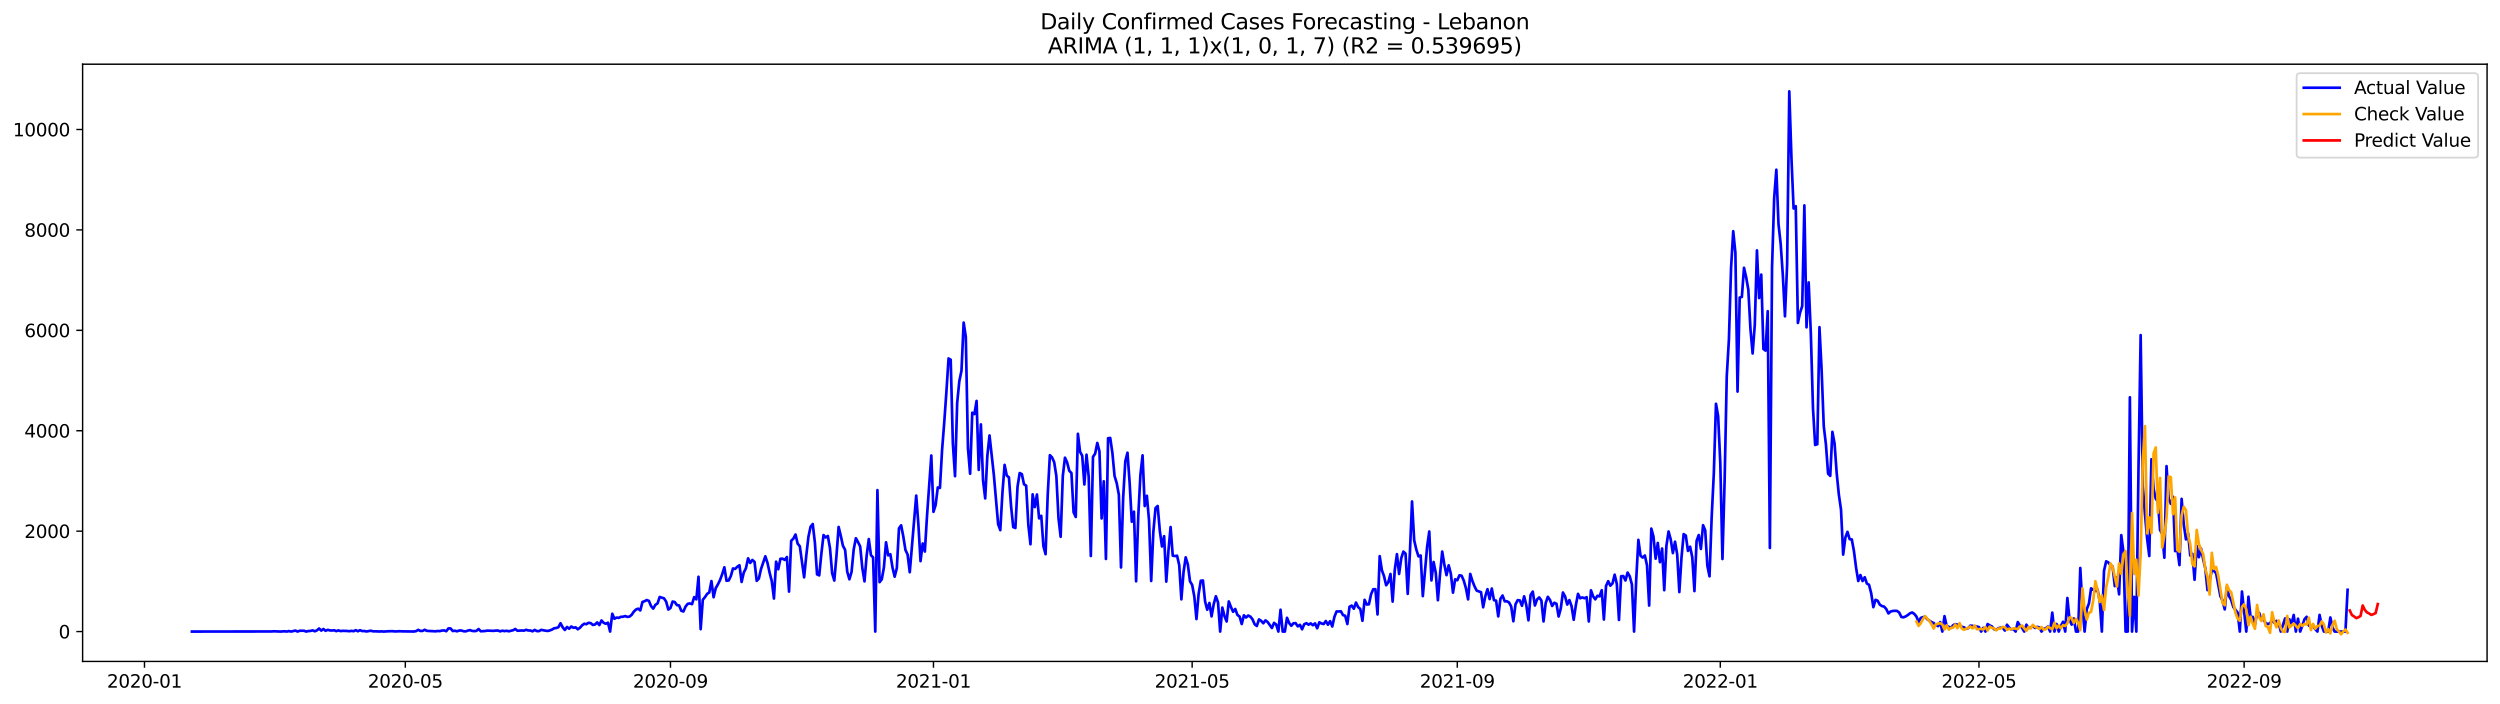 <?xml version="1.0" encoding="utf-8" standalone="no"?>
<!DOCTYPE svg PUBLIC "-//W3C//DTD SVG 1.1//EN"
  "http://www.w3.org/Graphics/SVG/1.1/DTD/svg11.dtd">
<svg xmlns:xlink="http://www.w3.org/1999/xlink" width="1392.412pt" height="392.274pt" viewBox="0 0 1392.412 392.274" xmlns="http://www.w3.org/2000/svg" version="1.1">
 <defs>
  <style type="text/css">*{stroke-linejoin: round; stroke-linecap: butt}</style>
 </defs>
 <g id="figure_1">
  <g id="patch_1">
   <path d="M 0 392.274 
L 1392.412 392.274 
L 1392.412 0 
L 0 0 
z
" style="fill: #ffffff"/>
  </g>
  <g id="axes_1">
   <g id="patch_2">
    <path d="M 46.013 368.396 
L 1385.213 368.396 
L 1385.213 35.755 
L 46.013 35.755 
z
" style="fill: #ffffff"/>
   </g>
   <g id="matplotlib.axis_1">
    <g id="xtick_1">
     <g id="line2d_1">
      <defs>
       <path id="m317556d670" d="M 0 0 
L 0 3.5 
" style="stroke: #000000; stroke-width: 0.8"/>
      </defs>
      <g>
       <use xlink:href="#m317556d670" x="80.471" y="368.396" style="stroke: #000000; stroke-width: 0.8"/>
      </g>
     </g>
     <g id="text_1">
      <!-- 2020-01 -->
      <g transform="translate(59.58 382.994)scale(0.1 -0.1)">
       <defs>
        <path id="DejaVuSans-32" d="M 1228 531 
L 3431 531 
L 3431 0 
L 469 0 
L 469 531 
Q 828 903 1448 1529 
Q 2069 2156 2228 2338 
Q 2531 2678 2651 2914 
Q 2772 3150 2772 3378 
Q 2772 3750 2511 3984 
Q 2250 4219 1831 4219 
Q 1534 4219 1204 4116 
Q 875 4013 500 3803 
L 500 4441 
Q 881 4594 1212 4672 
Q 1544 4750 1819 4750 
Q 2544 4750 2975 4387 
Q 3406 4025 3406 3419 
Q 3406 3131 3298 2873 
Q 3191 2616 2906 2266 
Q 2828 2175 2409 1742 
Q 1991 1309 1228 531 
z
" transform="scale(0.016)"/>
        <path id="DejaVuSans-30" d="M 2034 4250 
Q 1547 4250 1301 3770 
Q 1056 3291 1056 2328 
Q 1056 1369 1301 889 
Q 1547 409 2034 409 
Q 2525 409 2770 889 
Q 3016 1369 3016 2328 
Q 3016 3291 2770 3770 
Q 2525 4250 2034 4250 
z
M 2034 4750 
Q 2819 4750 3233 4129 
Q 3647 3509 3647 2328 
Q 3647 1150 3233 529 
Q 2819 -91 2034 -91 
Q 1250 -91 836 529 
Q 422 1150 422 2328 
Q 422 3509 836 4129 
Q 1250 4750 2034 4750 
z
" transform="scale(0.016)"/>
        <path id="DejaVuSans-2d" d="M 313 2009 
L 1997 2009 
L 1997 1497 
L 313 1497 
L 313 2009 
z
" transform="scale(0.016)"/>
        <path id="DejaVuSans-31" d="M 794 531 
L 1825 531 
L 1825 4091 
L 703 3866 
L 703 4441 
L 1819 4666 
L 2450 4666 
L 2450 531 
L 3481 531 
L 3481 0 
L 794 0 
L 794 531 
z
" transform="scale(0.016)"/>
       </defs>
       <use xlink:href="#DejaVuSans-32"/>
       <use xlink:href="#DejaVuSans-30" x="63.623"/>
       <use xlink:href="#DejaVuSans-32" x="127.246"/>
       <use xlink:href="#DejaVuSans-30" x="190.869"/>
       <use xlink:href="#DejaVuSans-2d" x="254.492"/>
       <use xlink:href="#DejaVuSans-30" x="290.576"/>
       <use xlink:href="#DejaVuSans-31" x="354.199"/>
      </g>
     </g>
    </g>
    <g id="xtick_2">
     <g id="line2d_2">
      <g>
       <use xlink:href="#m317556d670" x="225.749" y="368.396" style="stroke: #000000; stroke-width: 0.8"/>
      </g>
     </g>
     <g id="text_2">
      <!-- 2020-05 -->
      <g transform="translate(204.858 382.994)scale(0.1 -0.1)">
       <defs>
        <path id="DejaVuSans-35" d="M 691 4666 
L 3169 4666 
L 3169 4134 
L 1269 4134 
L 1269 2991 
Q 1406 3038 1543 3061 
Q 1681 3084 1819 3084 
Q 2600 3084 3056 2656 
Q 3513 2228 3513 1497 
Q 3513 744 3044 326 
Q 2575 -91 1722 -91 
Q 1428 -91 1123 -41 
Q 819 9 494 109 
L 494 744 
Q 775 591 1075 516 
Q 1375 441 1709 441 
Q 2250 441 2565 725 
Q 2881 1009 2881 1497 
Q 2881 1984 2565 2268 
Q 2250 2553 1709 2553 
Q 1456 2553 1204 2497 
Q 953 2441 691 2322 
L 691 4666 
z
" transform="scale(0.016)"/>
       </defs>
       <use xlink:href="#DejaVuSans-32"/>
       <use xlink:href="#DejaVuSans-30" x="63.623"/>
       <use xlink:href="#DejaVuSans-32" x="127.246"/>
       <use xlink:href="#DejaVuSans-30" x="190.869"/>
       <use xlink:href="#DejaVuSans-2d" x="254.492"/>
       <use xlink:href="#DejaVuSans-30" x="290.576"/>
       <use xlink:href="#DejaVuSans-35" x="354.199"/>
      </g>
     </g>
    </g>
    <g id="xtick_3">
     <g id="line2d_3">
      <g>
       <use xlink:href="#m317556d670" x="373.429" y="368.396" style="stroke: #000000; stroke-width: 0.8"/>
      </g>
     </g>
     <g id="text_3">
      <!-- 2020-09 -->
      <g transform="translate(352.537 382.994)scale(0.1 -0.1)">
       <defs>
        <path id="DejaVuSans-39" d="M 703 97 
L 703 672 
Q 941 559 1184 500 
Q 1428 441 1663 441 
Q 2288 441 2617 861 
Q 2947 1281 2994 2138 
Q 2813 1869 2534 1725 
Q 2256 1581 1919 1581 
Q 1219 1581 811 2004 
Q 403 2428 403 3163 
Q 403 3881 828 4315 
Q 1253 4750 1959 4750 
Q 2769 4750 3195 4129 
Q 3622 3509 3622 2328 
Q 3622 1225 3098 567 
Q 2575 -91 1691 -91 
Q 1453 -91 1209 -44 
Q 966 3 703 97 
z
M 1959 2075 
Q 2384 2075 2632 2365 
Q 2881 2656 2881 3163 
Q 2881 3666 2632 3958 
Q 2384 4250 1959 4250 
Q 1534 4250 1286 3958 
Q 1038 3666 1038 3163 
Q 1038 2656 1286 2365 
Q 1534 2075 1959 2075 
z
" transform="scale(0.016)"/>
       </defs>
       <use xlink:href="#DejaVuSans-32"/>
       <use xlink:href="#DejaVuSans-30" x="63.623"/>
       <use xlink:href="#DejaVuSans-32" x="127.246"/>
       <use xlink:href="#DejaVuSans-30" x="190.869"/>
       <use xlink:href="#DejaVuSans-2d" x="254.492"/>
       <use xlink:href="#DejaVuSans-30" x="290.576"/>
       <use xlink:href="#DejaVuSans-39" x="354.199"/>
      </g>
     </g>
    </g>
    <g id="xtick_4">
     <g id="line2d_4">
      <g>
       <use xlink:href="#m317556d670" x="519.907" y="368.396" style="stroke: #000000; stroke-width: 0.8"/>
      </g>
     </g>
     <g id="text_4">
      <!-- 2021-01 -->
      <g transform="translate(499.016 382.994)scale(0.1 -0.1)">
       <use xlink:href="#DejaVuSans-32"/>
       <use xlink:href="#DejaVuSans-30" x="63.623"/>
       <use xlink:href="#DejaVuSans-32" x="127.246"/>
       <use xlink:href="#DejaVuSans-31" x="190.869"/>
       <use xlink:href="#DejaVuSans-2d" x="254.492"/>
       <use xlink:href="#DejaVuSans-30" x="290.576"/>
       <use xlink:href="#DejaVuSans-31" x="354.199"/>
      </g>
     </g>
    </g>
    <g id="xtick_5">
     <g id="line2d_5">
      <g>
       <use xlink:href="#m317556d670" x="663.985" y="368.396" style="stroke: #000000; stroke-width: 0.8"/>
      </g>
     </g>
     <g id="text_5">
      <!-- 2021-05 -->
      <g transform="translate(643.093 382.994)scale(0.1 -0.1)">
       <use xlink:href="#DejaVuSans-32"/>
       <use xlink:href="#DejaVuSans-30" x="63.623"/>
       <use xlink:href="#DejaVuSans-32" x="127.246"/>
       <use xlink:href="#DejaVuSans-31" x="190.869"/>
       <use xlink:href="#DejaVuSans-2d" x="254.492"/>
       <use xlink:href="#DejaVuSans-30" x="290.576"/>
       <use xlink:href="#DejaVuSans-35" x="354.199"/>
      </g>
     </g>
    </g>
    <g id="xtick_6">
     <g id="line2d_6">
      <g>
       <use xlink:href="#m317556d670" x="811.664" y="368.396" style="stroke: #000000; stroke-width: 0.8"/>
      </g>
     </g>
     <g id="text_6">
      <!-- 2021-09 -->
      <g transform="translate(790.773 382.994)scale(0.1 -0.1)">
       <use xlink:href="#DejaVuSans-32"/>
       <use xlink:href="#DejaVuSans-30" x="63.623"/>
       <use xlink:href="#DejaVuSans-32" x="127.246"/>
       <use xlink:href="#DejaVuSans-31" x="190.869"/>
       <use xlink:href="#DejaVuSans-2d" x="254.492"/>
       <use xlink:href="#DejaVuSans-30" x="290.576"/>
       <use xlink:href="#DejaVuSans-39" x="354.199"/>
      </g>
     </g>
    </g>
    <g id="xtick_7">
     <g id="line2d_7">
      <g>
       <use xlink:href="#m317556d670" x="958.143" y="368.396" style="stroke: #000000; stroke-width: 0.8"/>
      </g>
     </g>
     <g id="text_7">
      <!-- 2022-01 -->
      <g transform="translate(937.251 382.994)scale(0.1 -0.1)">
       <use xlink:href="#DejaVuSans-32"/>
       <use xlink:href="#DejaVuSans-30" x="63.623"/>
       <use xlink:href="#DejaVuSans-32" x="127.246"/>
       <use xlink:href="#DejaVuSans-32" x="190.869"/>
       <use xlink:href="#DejaVuSans-2d" x="254.492"/>
       <use xlink:href="#DejaVuSans-30" x="290.576"/>
       <use xlink:href="#DejaVuSans-31" x="354.199"/>
      </g>
     </g>
    </g>
    <g id="xtick_8">
     <g id="line2d_8">
      <g>
       <use xlink:href="#m317556d670" x="1102.22" y="368.396" style="stroke: #000000; stroke-width: 0.8"/>
      </g>
     </g>
     <g id="text_8">
      <!-- 2022-05 -->
      <g transform="translate(1081.329 382.994)scale(0.1 -0.1)">
       <use xlink:href="#DejaVuSans-32"/>
       <use xlink:href="#DejaVuSans-30" x="63.623"/>
       <use xlink:href="#DejaVuSans-32" x="127.246"/>
       <use xlink:href="#DejaVuSans-32" x="190.869"/>
       <use xlink:href="#DejaVuSans-2d" x="254.492"/>
       <use xlink:href="#DejaVuSans-30" x="290.576"/>
       <use xlink:href="#DejaVuSans-35" x="354.199"/>
      </g>
     </g>
    </g>
    <g id="xtick_9">
     <g id="line2d_9">
      <g>
       <use xlink:href="#m317556d670" x="1249.9" y="368.396" style="stroke: #000000; stroke-width: 0.8"/>
      </g>
     </g>
     <g id="text_9">
      <!-- 2022-09 -->
      <g transform="translate(1229.008 382.994)scale(0.1 -0.1)">
       <use xlink:href="#DejaVuSans-32"/>
       <use xlink:href="#DejaVuSans-30" x="63.623"/>
       <use xlink:href="#DejaVuSans-32" x="127.246"/>
       <use xlink:href="#DejaVuSans-32" x="190.869"/>
       <use xlink:href="#DejaVuSans-2d" x="254.492"/>
       <use xlink:href="#DejaVuSans-30" x="290.576"/>
       <use xlink:href="#DejaVuSans-39" x="354.199"/>
      </g>
     </g>
    </g>
   </g>
   <g id="matplotlib.axis_2">
    <g id="ytick_1">
     <g id="line2d_10">
      <defs>
       <path id="m56717ca24e" d="M 0 0 
L -3.5 0 
" style="stroke: #000000; stroke-width: 0.8"/>
      </defs>
      <g>
       <use xlink:href="#m56717ca24e" x="46.013" y="351.76" style="stroke: #000000; stroke-width: 0.8"/>
      </g>
     </g>
     <g id="text_10">
      <!-- 0 -->
      <g transform="translate(32.65 355.56)scale(0.1 -0.1)">
       <use xlink:href="#DejaVuSans-30"/>
      </g>
     </g>
    </g>
    <g id="ytick_2">
     <g id="line2d_11">
      <g>
       <use xlink:href="#m56717ca24e" x="46.013" y="295.834" style="stroke: #000000; stroke-width: 0.8"/>
      </g>
     </g>
     <g id="text_11">
      <!-- 2000 -->
      <g transform="translate(13.562 299.633)scale(0.1 -0.1)">
       <use xlink:href="#DejaVuSans-32"/>
       <use xlink:href="#DejaVuSans-30" x="63.623"/>
       <use xlink:href="#DejaVuSans-30" x="127.246"/>
       <use xlink:href="#DejaVuSans-30" x="190.869"/>
      </g>
     </g>
    </g>
    <g id="ytick_3">
     <g id="line2d_12">
      <g>
       <use xlink:href="#m56717ca24e" x="46.013" y="239.907" style="stroke: #000000; stroke-width: 0.8"/>
      </g>
     </g>
     <g id="text_12">
      <!-- 4000 -->
      <g transform="translate(13.562 243.706)scale(0.1 -0.1)">
       <defs>
        <path id="DejaVuSans-34" d="M 2419 4116 
L 825 1625 
L 2419 1625 
L 2419 4116 
z
M 2253 4666 
L 3047 4666 
L 3047 1625 
L 3713 1625 
L 3713 1100 
L 3047 1100 
L 3047 0 
L 2419 0 
L 2419 1100 
L 313 1100 
L 313 1709 
L 2253 4666 
z
" transform="scale(0.016)"/>
       </defs>
       <use xlink:href="#DejaVuSans-34"/>
       <use xlink:href="#DejaVuSans-30" x="63.623"/>
       <use xlink:href="#DejaVuSans-30" x="127.246"/>
       <use xlink:href="#DejaVuSans-30" x="190.869"/>
      </g>
     </g>
    </g>
    <g id="ytick_4">
     <g id="line2d_13">
      <g>
       <use xlink:href="#m56717ca24e" x="46.013" y="183.981" style="stroke: #000000; stroke-width: 0.8"/>
      </g>
     </g>
     <g id="text_13">
      <!-- 6000 -->
      <g transform="translate(13.562 187.78)scale(0.1 -0.1)">
       <defs>
        <path id="DejaVuSans-36" d="M 2113 2584 
Q 1688 2584 1439 2293 
Q 1191 2003 1191 1497 
Q 1191 994 1439 701 
Q 1688 409 2113 409 
Q 2538 409 2786 701 
Q 3034 994 3034 1497 
Q 3034 2003 2786 2293 
Q 2538 2584 2113 2584 
z
M 3366 4563 
L 3366 3988 
Q 3128 4100 2886 4159 
Q 2644 4219 2406 4219 
Q 1781 4219 1451 3797 
Q 1122 3375 1075 2522 
Q 1259 2794 1537 2939 
Q 1816 3084 2150 3084 
Q 2853 3084 3261 2657 
Q 3669 2231 3669 1497 
Q 3669 778 3244 343 
Q 2819 -91 2113 -91 
Q 1303 -91 875 529 
Q 447 1150 447 2328 
Q 447 3434 972 4092 
Q 1497 4750 2381 4750 
Q 2619 4750 2861 4703 
Q 3103 4656 3366 4563 
z
" transform="scale(0.016)"/>
       </defs>
       <use xlink:href="#DejaVuSans-36"/>
       <use xlink:href="#DejaVuSans-30" x="63.623"/>
       <use xlink:href="#DejaVuSans-30" x="127.246"/>
       <use xlink:href="#DejaVuSans-30" x="190.869"/>
      </g>
     </g>
    </g>
    <g id="ytick_5">
     <g id="line2d_14">
      <g>
       <use xlink:href="#m56717ca24e" x="46.013" y="128.054" style="stroke: #000000; stroke-width: 0.8"/>
      </g>
     </g>
     <g id="text_14">
      <!-- 8000 -->
      <g transform="translate(13.562 131.853)scale(0.1 -0.1)">
       <defs>
        <path id="DejaVuSans-38" d="M 2034 2216 
Q 1584 2216 1326 1975 
Q 1069 1734 1069 1313 
Q 1069 891 1326 650 
Q 1584 409 2034 409 
Q 2484 409 2743 651 
Q 3003 894 3003 1313 
Q 3003 1734 2745 1975 
Q 2488 2216 2034 2216 
z
M 1403 2484 
Q 997 2584 770 2862 
Q 544 3141 544 3541 
Q 544 4100 942 4425 
Q 1341 4750 2034 4750 
Q 2731 4750 3128 4425 
Q 3525 4100 3525 3541 
Q 3525 3141 3298 2862 
Q 3072 2584 2669 2484 
Q 3125 2378 3379 2068 
Q 3634 1759 3634 1313 
Q 3634 634 3220 271 
Q 2806 -91 2034 -91 
Q 1263 -91 848 271 
Q 434 634 434 1313 
Q 434 1759 690 2068 
Q 947 2378 1403 2484 
z
M 1172 3481 
Q 1172 3119 1398 2916 
Q 1625 2713 2034 2713 
Q 2441 2713 2670 2916 
Q 2900 3119 2900 3481 
Q 2900 3844 2670 4047 
Q 2441 4250 2034 4250 
Q 1625 4250 1398 4047 
Q 1172 3844 1172 3481 
z
" transform="scale(0.016)"/>
       </defs>
       <use xlink:href="#DejaVuSans-38"/>
       <use xlink:href="#DejaVuSans-30" x="63.623"/>
       <use xlink:href="#DejaVuSans-30" x="127.246"/>
       <use xlink:href="#DejaVuSans-30" x="190.869"/>
      </g>
     </g>
    </g>
    <g id="ytick_6">
     <g id="line2d_15">
      <g>
       <use xlink:href="#m56717ca24e" x="46.013" y="72.128" style="stroke: #000000; stroke-width: 0.8"/>
      </g>
     </g>
     <g id="text_15">
      <!-- 10000 -->
      <g transform="translate(7.2 75.927)scale(0.1 -0.1)">
       <use xlink:href="#DejaVuSans-31"/>
       <use xlink:href="#DejaVuSans-30" x="63.623"/>
       <use xlink:href="#DejaVuSans-30" x="127.246"/>
       <use xlink:href="#DejaVuSans-30" x="190.869"/>
       <use xlink:href="#DejaVuSans-30" x="254.492"/>
      </g>
     </g>
    </g>
   </g>
   <g id="line2d_16">
    <path d="M 106.885 351.76 
L 151.309 351.704 
L 152.51 351.593 
L 156.112 351.76 
L 158.513 351.593 
L 159.714 351.76 
L 160.914 351.481 
L 162.115 351.76 
L 164.516 351.201 
L 165.717 351.76 
L 166.918 351.313 
L 169.319 351.285 
L 170.519 351.76 
L 171.72 351.481 
L 172.921 351.397 
L 174.121 351.089 
L 175.322 351.593 
L 176.523 351.089 
L 177.723 350.055 
L 178.924 351.229 
L 180.125 350.334 
L 181.325 351.341 
L 182.526 350.782 
L 183.727 351.117 
L 184.927 351.173 
L 186.128 351.033 
L 187.328 351.537 
L 188.529 351.089 
L 189.73 351.509 
L 190.93 351.341 
L 193.332 351.425 
L 194.532 351.565 
L 195.733 351.369 
L 196.934 351.565 
L 198.134 350.977 
L 199.335 351.593 
L 200.536 351.005 
L 201.736 351.481 
L 202.937 351.453 
L 204.138 351.704 
L 206.539 351.285 
L 207.739 351.621 
L 210.141 351.649 
L 211.341 351.732 
L 212.542 351.649 
L 213.743 351.76 
L 216.144 351.593 
L 218.545 351.537 
L 219.746 351.676 
L 220.947 351.676 
L 222.147 351.565 
L 224.548 351.649 
L 230.552 351.732 
L 231.752 351.509 
L 232.953 350.81 
L 234.154 351.425 
L 235.354 351.397 
L 236.555 350.754 
L 237.756 351.369 
L 242.558 351.621 
L 243.759 351.453 
L 244.959 351.509 
L 246.16 351.201 
L 247.361 351.117 
L 248.561 351.565 
L 249.762 349.999 
L 250.963 350.027 
L 252.163 351.453 
L 253.364 351.285 
L 254.565 351.621 
L 255.765 351.173 
L 256.966 351.173 
L 258.167 351.565 
L 259.367 351.649 
L 260.568 351.229 
L 261.768 350.949 
L 262.969 351.397 
L 264.17 351.509 
L 265.37 351.369 
L 266.571 350.362 
L 267.772 351.593 
L 270.173 351.453 
L 271.374 351.229 
L 274.976 351.369 
L 276.176 351.201 
L 277.377 351.201 
L 278.578 351.649 
L 279.778 351.257 
L 280.979 351.509 
L 282.179 351.313 
L 283.38 351.593 
L 285.781 351.033 
L 286.982 350.334 
L 288.183 351.313 
L 290.584 351.145 
L 291.785 351.257 
L 292.985 350.782 
L 294.186 351.145 
L 295.387 351.173 
L 296.587 351.621 
L 297.788 350.838 
L 298.989 351.481 
L 300.189 351.537 
L 301.39 350.81 
L 303.791 351.257 
L 304.992 351.425 
L 306.192 351.145 
L 307.393 350.67 
L 308.594 349.943 
L 309.794 349.775 
L 310.995 349.356 
L 312.196 347.118 
L 313.396 349.384 
L 314.597 350.866 
L 315.798 349.216 
L 316.998 350.166 
L 318.199 348.936 
L 319.399 349.663 
L 320.6 349.411 
L 321.801 350.474 
L 323.001 349.663 
L 324.202 348.293 
L 325.403 347.398 
L 326.603 347.65 
L 327.804 346.867 
L 329.005 347.063 
L 330.205 348.069 
L 331.406 347.818 
L 332.607 346.671 
L 333.807 348.153 
L 335.008 345.58 
L 336.209 346.867 
L 337.409 347.426 
L 338.61 346.811 
L 339.81 351.76 
L 341.011 341.833 
L 342.212 344.63 
L 343.412 343.959 
L 344.613 344.154 
L 345.814 343.539 
L 347.014 343.511 
L 348.215 343.12 
L 349.416 343.595 
L 350.616 343.427 
L 351.817 342.421 
L 353.018 340.659 
L 354.218 339.485 
L 355.419 339.009 
L 356.619 339.988 
L 357.82 335.29 
L 359.021 334.843 
L 360.221 334.199 
L 361.422 334.675 
L 362.623 337.583 
L 363.823 338.981 
L 365.024 336.884 
L 366.225 336.073 
L 367.425 332.494 
L 369.827 333.249 
L 371.027 335.122 
L 372.228 339.512 
L 373.429 338.646 
L 374.629 335.038 
L 375.83 335.318 
L 377.03 337.024 
L 378.231 337.192 
L 379.432 340.156 
L 380.632 340.575 
L 381.833 337.835 
L 383.034 336.297 
L 384.234 336.101 
L 385.435 336.492 
L 386.636 332.578 
L 387.836 333.836 
L 389.037 321.252 
L 390.238 350.418 
L 391.438 334.032 
L 392.639 332.606 
L 393.84 330.788 
L 395.04 329.977 
L 396.241 323.629 
L 397.441 332.633 
L 398.642 327.572 
L 399.843 325.475 
L 401.043 323.042 
L 402.244 319.798 
L 403.445 315.967 
L 404.645 323.462 
L 405.846 323.294 
L 407.047 320.861 
L 408.247 316.611 
L 409.448 316.862 
L 410.649 315.66 
L 411.849 314.821 
L 413.05 324.133 
L 414.25 318.904 
L 415.451 316.499 
L 416.652 310.962 
L 417.852 313.535 
L 419.053 311.885 
L 420.254 312.947 
L 421.454 323.517 
L 422.655 322.231 
L 423.856 316.946 
L 426.257 309.843 
L 427.458 313.507 
L 428.658 319.015 
L 429.859 323.741 
L 431.06 333.361 
L 432.26 312.835 
L 433.461 317.058 
L 434.661 311.214 
L 435.862 311.158 
L 437.063 311.857 
L 438.263 310.263 
L 439.464 329.502 
L 440.665 301.175 
L 441.865 300.028 
L 443.066 297.707 
L 444.267 302.797 
L 445.467 304.251 
L 447.869 321.56 
L 449.069 309.48 
L 450.27 298.966 
L 451.47 293.345 
L 452.671 291.863 
L 453.872 302.293 
L 455.072 319.91 
L 456.273 320.469 
L 457.474 308.361 
L 458.674 298.015 
L 459.875 299.357 
L 461.076 298.518 
L 462.276 305.341 
L 463.477 319.239 
L 464.678 323.35 
L 465.878 309.62 
L 467.079 293.485 
L 468.28 298.378 
L 469.48 303.971 
L 470.681 306.236 
L 471.881 318.4 
L 473.082 322.651 
L 474.283 318.54 
L 475.483 306.012 
L 476.684 299.777 
L 477.885 301.93 
L 479.085 304.335 
L 480.286 316.359 
L 481.487 323.797 
L 482.687 309.508 
L 483.888 300.252 
L 485.089 309.256 
L 486.289 310.431 
L 487.49 351.76 
L 488.69 272.988 
L 489.891 324.245 
L 491.092 322.707 
L 492.292 316.135 
L 493.493 302.042 
L 494.694 309.312 
L 495.894 308.697 
L 497.095 316.107 
L 498.296 321.197 
L 499.496 316.415 
L 500.697 294.268 
L 501.898 292.59 
L 503.098 298.77 
L 504.299 306.292 
L 505.5 308.865 
L 506.7 318.708 
L 510.302 276.036 
L 511.503 292.031 
L 512.703 312.528 
L 513.904 302.713 
L 515.105 307.187 
L 516.305 287.501 
L 518.707 253.693 
L 519.907 285.068 
L 521.108 281.293 
L 522.309 271.506 
L 523.509 271.757 
L 524.71 250.533 
L 525.911 235.265 
L 527.111 218.264 
L 528.312 199.64 
L 529.512 200.367 
L 530.713 247.094 
L 531.914 265.214 
L 533.114 224.332 
L 534.315 212.28 
L 535.516 206.463 
L 536.716 179.674 
L 537.917 187.56 
L 539.118 249.583 
L 540.318 263.844 
L 541.519 229.868 
L 542.72 230.623 
L 543.92 223.297 
L 545.121 261.719 
L 546.321 236.384 
L 547.522 267.591 
L 548.723 277.602 
L 549.923 253.749 
L 551.124 242.536 
L 553.525 264.375 
L 555.927 291.947 
L 557.127 295.275 
L 558.328 274.302 
L 559.529 258.922 
L 560.729 264.878 
L 561.93 265.885 
L 563.131 281.964 
L 564.331 293.569 
L 565.532 294.072 
L 566.732 271.058 
L 567.933 263.48 
L 569.134 264.068 
L 570.334 269.716 
L 571.535 270.499 
L 572.736 292.199 
L 573.936 303.132 
L 575.137 275.337 
L 576.338 282.439 
L 577.538 275.421 
L 578.739 288.703 
L 579.94 287.277 
L 581.14 304.167 
L 582.341 308.669 
L 583.541 275.616 
L 584.742 253.525 
L 585.943 254.756 
L 587.143 257.44 
L 588.344 265.074 
L 589.545 288.619 
L 590.745 298.966 
L 591.946 265.13 
L 593.147 254.924 
L 594.347 257.552 
L 595.548 262.222 
L 596.749 263.452 
L 597.949 285.32 
L 599.15 287.92 
L 600.351 241.613 
L 601.551 251.624 
L 602.752 253.833 
L 603.952 269.828 
L 605.153 253.246 
L 606.354 265.466 
L 607.554 309.676 
L 608.755 254.448 
L 609.956 252.659 
L 611.156 246.702 
L 612.357 251.428 
L 613.558 288.759 
L 614.758 268.066 
L 615.959 311.325 
L 617.16 244.074 
L 618.36 243.934 
L 619.561 252.211 
L 620.762 265.074 
L 621.962 269.073 
L 623.163 275.588 
L 624.363 316.051 
L 625.564 277.154 
L 626.765 256.881 
L 627.965 252.155 
L 629.166 268.905 
L 630.367 290.577 
L 631.567 284.984 
L 632.768 323.769 
L 633.969 287.557 
L 635.169 264.515 
L 636.37 253.609 
L 637.571 281.852 
L 638.771 276.12 
L 639.972 289.878 
L 641.172 323.573 
L 642.373 296.253 
L 643.574 282.971 
L 644.774 281.824 
L 645.975 295.61 
L 647.176 304.363 
L 648.376 298.63 
L 649.577 323.937 
L 650.778 306.795 
L 651.978 293.541 
L 653.179 309.48 
L 654.38 309.704 
L 655.58 309.508 
L 656.781 314.737 
L 657.982 333.808 
L 659.182 318.708 
L 660.383 310.431 
L 661.583 314.401 
L 662.784 323.769 
L 663.985 325.755 
L 665.185 332.186 
L 666.386 344.798 
L 667.587 330.844 
L 668.787 323.462 
L 669.988 323.322 
L 671.189 334.982 
L 672.389 339.596 
L 673.59 335.821 
L 674.791 343.315 
L 675.991 336.548 
L 677.192 332.102 
L 678.392 335.542 
L 679.593 351.76 
L 680.794 338.394 
L 681.994 343.176 
L 683.195 346.14 
L 684.396 334.982 
L 685.596 338.086 
L 686.797 340.743 
L 687.998 339.177 
L 689.198 342.505 
L 690.399 343.371 
L 691.6 347.566 
L 692.8 342.728 
L 694.001 343.931 
L 695.202 342.84 
L 696.402 343.427 
L 697.603 344.937 
L 698.803 347.706 
L 700.004 348.656 
L 701.205 344.993 
L 702.405 345.776 
L 703.606 347.146 
L 704.807 345.525 
L 706.007 346.419 
L 708.409 349.775 
L 709.609 346.923 
L 710.81 347.873 
L 712.011 351.76 
L 713.211 339.596 
L 714.412 351.76 
L 715.612 351.76 
L 716.813 344.098 
L 718.014 347.007 
L 719.214 348.545 
L 720.415 347.146 
L 721.616 347.063 
L 722.816 348.852 
L 724.017 348.013 
L 725.218 350.474 
L 726.418 347.65 
L 727.619 347.091 
L 728.82 347.929 
L 730.02 347.202 
L 731.221 348.237 
L 732.422 347.202 
L 733.622 349.915 
L 734.823 346.587 
L 736.023 347.258 
L 737.224 347.566 
L 738.425 345.888 
L 739.625 347.929 
L 740.826 345.972 
L 742.027 348.936 
L 743.227 343.539 
L 744.428 340.547 
L 745.629 340.575 
L 746.829 340.463 
L 748.03 342.616 
L 749.231 342.98 
L 750.431 347.566 
L 751.632 337.947 
L 752.833 337.303 
L 754.033 339.037 
L 755.234 335.626 
L 756.434 338.114 
L 757.635 339.177 
L 758.836 345.748 
L 760.036 334.088 
L 761.237 336.688 
L 762.438 336.576 
L 763.638 330.956 
L 764.839 328.187 
L 766.04 328.159 
L 767.24 342.225 
L 768.441 309.76 
L 769.642 317.533 
L 770.842 320.889 
L 772.043 325.95 
L 773.243 324.245 
L 774.444 319.686 
L 775.645 335.066 
L 776.845 317.366 
L 778.046 308.641 
L 779.247 319.659 
L 780.447 310.906 
L 781.648 307.215 
L 782.849 308.361 
L 784.049 330.76 
L 785.25 308.194 
L 786.451 279.308 
L 787.651 300.951 
L 788.852 306.124 
L 790.053 309.871 
L 791.253 309.396 
L 792.454 332.018 
L 794.855 304.53 
L 796.056 296.03 
L 797.256 323.266 
L 798.457 313.003 
L 799.658 318.959 
L 800.858 334.311 
L 802.059 319.631 
L 803.26 307.215 
L 804.46 314.513 
L 805.661 320.33 
L 806.862 314.849 
L 808.062 319.519 
L 809.263 330.089 
L 810.463 322.679 
L 811.664 323.182 
L 812.865 320.414 
L 814.065 320.665 
L 815.266 323.378 
L 816.467 327.6 
L 817.667 333.836 
L 818.868 319.659 
L 820.069 323.573 
L 821.269 326.593 
L 822.47 328.97 
L 824.871 329.809 
L 826.072 338.226 
L 827.273 332.018 
L 828.473 328.159 
L 829.674 333.668 
L 830.874 327.796 
L 832.075 334.255 
L 833.276 334.535 
L 834.476 343.315 
L 835.677 333.528 
L 836.878 331.683 
L 838.078 334.926 
L 839.279 334.899 
L 840.48 335.542 
L 841.68 337.779 
L 842.881 346.028 
L 844.082 336.576 
L 845.282 334.255 
L 846.483 334.395 
L 847.684 337.415 
L 848.884 332.13 
L 850.085 336.968 
L 851.285 345.497 
L 852.486 331.403 
L 853.687 329.502 
L 854.887 337.247 
L 856.088 333.864 
L 857.289 332.745 
L 858.489 334.451 
L 859.69 346.112 
L 860.891 335.877 
L 862.091 332.41 
L 863.292 334.171 
L 864.493 337.499 
L 865.693 335.709 
L 866.894 336.269 
L 868.094 343.371 
L 869.295 338.897 
L 870.496 330.005 
L 871.696 332.186 
L 872.897 336.716 
L 874.098 334.227 
L 875.298 337.583 
L 876.499 345.189 
L 877.7 337.024 
L 878.9 330.76 
L 880.101 333.221 
L 881.302 332.745 
L 882.502 333.193 
L 883.703 332.606 
L 884.904 346.14 
L 886.104 328.775 
L 887.305 332.13 
L 888.505 333.808 
L 889.706 331.823 
L 890.907 332.158 
L 892.107 328.719 
L 893.308 345.049 
L 894.509 326.342 
L 895.709 323.685 
L 896.91 326.202 
L 898.111 324.944 
L 899.311 320.078 
L 900.512 325.279 
L 901.713 345.301 
L 902.913 320.945 
L 904.114 320.833 
L 905.314 323.294 
L 906.515 318.904 
L 907.716 321.001 
L 908.916 325.559 
L 910.117 351.76 
L 911.318 322.734 
L 912.518 300.671 
L 913.719 309.536 
L 914.92 310.543 
L 916.12 309.396 
L 917.321 314.877 
L 918.522 337.275 
L 919.722 294.408 
L 920.923 298.854 
L 922.124 311.158 
L 923.324 302.405 
L 924.525 313.115 
L 925.725 305.509 
L 926.926 328.719 
L 928.127 304.027 
L 929.327 296.002 
L 930.528 300.42 
L 931.729 308.054 
L 932.929 301.706 
L 934.13 308.725 
L 935.331 329.753 
L 936.531 310.543 
L 937.732 297.484 
L 938.933 298.295 
L 940.133 306.851 
L 941.334 304.502 
L 942.535 310.403 
L 943.735 329.222 
L 944.936 301.259 
L 946.136 298.015 
L 947.337 305.733 
L 948.538 292.506 
L 949.738 295.358 
L 950.939 315.101 
L 952.14 321.001 
L 953.34 288.004 
L 954.541 263.592 
L 955.742 224.891 
L 956.942 231.798 
L 958.143 257.86 
L 959.344 311.353 
L 960.544 268.038 
L 961.745 209.511 
L 962.945 189.07 
L 964.146 149.11 
L 965.347 128.781 
L 966.547 140.722 
L 967.748 218.096 
L 968.949 165.721 
L 970.149 165.385 
L 971.35 149.138 
L 972.551 154.424 
L 973.751 161.302 
L 974.952 183.449 
L 976.153 196.872 
L 977.353 180.933 
L 978.554 139.463 
L 979.755 166 
L 980.955 152.941 
L 982.156 194.383 
L 983.356 195.278 
L 984.557 173.327 
L 985.758 305.202 
L 986.958 149.027 
L 988.159 110.186 
L 989.36 94.526 
L 990.56 124.81 
L 991.761 135.716 
L 992.962 153.081 
L 994.162 176.179 
L 995.363 147.237 
L 996.564 50.876 
L 997.764 87.619 
L 998.965 116.114 
L 1000.165 114.855 
L 1001.366 179.87 
L 1002.567 174.166 
L 1003.767 170.502 
L 1004.968 114.408 
L 1006.169 182.303 
L 1007.369 157.304 
L 1008.57 185.798 
L 1009.771 227.52 
L 1010.971 247.821 
L 1012.172 247.429 
L 1013.373 182.219 
L 1014.573 206.044 
L 1015.774 237.391 
L 1016.975 247.485 
L 1018.175 263.816 
L 1019.376 265.046 
L 1020.576 240.522 
L 1021.777 246.954 
L 1022.978 263.62 
L 1024.178 275.505 
L 1025.379 283.866 
L 1026.58 308.893 
L 1027.78 299.469 
L 1028.981 296.225 
L 1030.182 300.28 
L 1031.382 300.448 
L 1032.583 306.963 
L 1033.784 316.303 
L 1034.984 323.601 
L 1036.185 320.274 
L 1037.385 323.629 
L 1038.586 321.504 
L 1039.787 325.027 
L 1040.987 325.699 
L 1042.188 330.424 
L 1043.389 338.17 
L 1044.589 334.088 
L 1045.79 334.591 
L 1046.991 336.772 
L 1048.191 337.555 
L 1049.392 337.863 
L 1050.593 339.233 
L 1051.793 341.666 
L 1052.994 340.603 
L 1054.195 340.295 
L 1055.395 340.184 
L 1056.596 340.267 
L 1057.796 341.19 
L 1058.997 343.651 
L 1060.198 343.819 
L 1061.398 343.315 
L 1062.599 342.56 
L 1063.8 341.582 
L 1065 341.134 
L 1066.201 341.917 
L 1067.402 343.427 
L 1068.602 346.503 
L 1069.803 344.154 
L 1072.204 343.399 
L 1073.405 344.881 
L 1075.806 346.475 
L 1077.007 347.035 
L 1078.207 348.097 
L 1079.408 348.74 
L 1080.609 346.503 
L 1081.809 351.76 
L 1083.01 343.176 
L 1084.211 348.628 
L 1085.411 349.104 
L 1086.612 349.747 
L 1087.813 348.237 
L 1089.013 347.622 
L 1091.415 348.181 
L 1092.615 349.16 
L 1093.816 349.356 
L 1095.016 350.194 
L 1096.217 349.859 
L 1097.418 348.461 
L 1098.618 348.545 
L 1099.819 349.216 
L 1101.02 348.936 
L 1102.22 349.272 
L 1103.421 351.76 
L 1104.622 349.691 
L 1105.822 351.76 
L 1107.023 347.566 
L 1108.224 348.349 
L 1109.424 348.908 
L 1110.625 350.446 
L 1111.826 350.754 
L 1113.026 349.859 
L 1114.227 349.607 
L 1115.427 349.523 
L 1116.628 351.201 
L 1117.829 347.957 
L 1119.029 349.579 
L 1120.23 350.642 
L 1121.431 350.362 
L 1122.631 351.76 
L 1123.832 346.475 
L 1125.033 348.433 
L 1126.233 349.775 
L 1127.434 351.76 
L 1128.635 347.929 
L 1129.835 349.803 
L 1131.036 349.495 
L 1132.236 348.74 
L 1133.437 349.747 
L 1134.638 349.132 
L 1135.838 349.439 
L 1137.039 351.76 
L 1138.24 350.334 
L 1139.44 349.915 
L 1140.641 348.88 
L 1141.842 351.76 
L 1143.042 341.218 
L 1144.243 351.76 
L 1145.444 347.538 
L 1146.644 351.76 
L 1147.845 348.656 
L 1149.046 346.308 
L 1150.246 351.76 
L 1151.447 333.053 
L 1152.647 345.105 
L 1153.848 347.901 
L 1155.049 344.462 
L 1156.249 351.76 
L 1157.45 351.76 
L 1158.651 316.359 
L 1159.851 338.058 
L 1161.052 351.76 
L 1162.253 339.261 
L 1163.453 336.185 
L 1164.654 327.684 
L 1165.855 328.551 
L 1167.055 329.194 
L 1168.256 328.383 
L 1169.457 334.675 
L 1170.657 351.76 
L 1171.858 317.925 
L 1173.058 312.64 
L 1174.259 313.255 
L 1175.46 314.849 
L 1176.66 315.548 
L 1177.861 326.454 
L 1179.062 321.588 
L 1180.262 331.012 
L 1181.463 298.043 
L 1182.664 307.215 
L 1183.864 351.76 
L 1185.065 351.76 
L 1186.266 221.284 
L 1187.466 351.76 
L 1188.667 332.438 
L 1189.867 351.76 
L 1191.068 260.908 
L 1192.269 186.637 
L 1193.469 270.863 
L 1194.67 286.438 
L 1195.871 300.028 
L 1197.071 309.676 
L 1198.272 255.79 
L 1199.473 272.261 
L 1200.673 277.77 
L 1201.874 279.335 
L 1203.075 295.219 
L 1204.275 297.316 
L 1205.476 310.626 
L 1206.677 259.621 
L 1207.877 277.798 
L 1209.078 280.622 
L 1210.278 276.679 
L 1211.479 306.963 
L 1212.68 305.817 
L 1213.88 314.737 
L 1215.081 277.853 
L 1216.282 292.115 
L 1217.482 300.42 
L 1218.683 297.092 
L 1219.884 309.396 
L 1221.084 308.473 
L 1222.285 322.902 
L 1223.486 304.055 
L 1224.686 310.347 
L 1225.887 305.509 
L 1227.087 311.409 
L 1228.288 316.611 
L 1229.489 328.691 
L 1231.89 317.673 
L 1233.091 317.953 
L 1234.291 319.295 
L 1236.693 332.13 
L 1237.893 334.395 
L 1239.094 339.401 
L 1240.295 327.069 
L 1241.495 332.046 
L 1242.696 334.199 
L 1243.897 338.114 
L 1246.298 341.218 
L 1247.498 351.76 
L 1248.699 329.474 
L 1251.1 351.76 
L 1252.301 332.354 
L 1253.502 343.903 
L 1254.702 343.567 
L 1255.903 348.013 
L 1257.104 341.106 
L 1258.304 341.414 
L 1259.505 345.245 
L 1260.706 345.077 
L 1261.906 346.979 
L 1263.107 347.65 
L 1264.307 347.063 
L 1265.508 345.692 
L 1266.709 346.839 
L 1267.909 345.804 
L 1269.11 346.727 
L 1270.311 351.76 
L 1272.712 344.434 
L 1273.913 351.76 
L 1275.113 344.937 
L 1276.314 347.482 
L 1277.515 342.505 
L 1278.715 351.76 
L 1279.916 344.602 
L 1281.117 351.76 
L 1282.317 348.489 
L 1283.518 344.881 
L 1284.718 343.539 
L 1285.919 348.405 
L 1287.12 348.964 
L 1288.32 348.489 
L 1289.521 350.418 
L 1290.722 351.76 
L 1291.922 342.477 
L 1293.123 348.517 
L 1294.324 351.76 
L 1296.725 351.76 
L 1297.926 343.903 
L 1299.126 349.523 
L 1300.327 351.76 
L 1306.33 351.76 
L 1307.531 328.495 
L 1307.531 328.495 
" clip-path="url(#pb1b2ec25a9)" style="fill: none; stroke: #0000ff; stroke-width: 1.5; stroke-linecap: square"/>
   </g>
   <g id="line2d_17">
    <path d="M 1067.402 346.178 
L 1068.602 348.621 
L 1069.803 347.128 
L 1071.004 344.83 
L 1072.204 343.204 
L 1074.606 345.904 
L 1075.806 347.733 
L 1077.007 350.069 
L 1078.207 347.682 
L 1080.609 347.086 
L 1081.809 347.817 
L 1083.01 350.575 
L 1084.211 348.306 
L 1085.411 350.688 
L 1086.612 349.674 
L 1087.813 349.576 
L 1089.013 347.818 
L 1090.214 349.921 
L 1091.415 347.08 
L 1092.615 350.036 
L 1093.816 350.766 
L 1095.016 350.168 
L 1096.217 349.708 
L 1097.418 348.951 
L 1098.618 349.995 
L 1099.819 348.357 
L 1101.02 350.453 
L 1102.22 350.451 
L 1103.421 350.234 
L 1104.622 350.596 
L 1105.822 349.224 
L 1107.023 351.189 
L 1108.224 348.999 
L 1109.424 349.744 
L 1110.625 349.937 
L 1111.826 351.071 
L 1113.026 350.075 
L 1114.227 350.076 
L 1115.427 349.119 
L 1116.628 349.336 
L 1117.829 350.816 
L 1119.029 350.126 
L 1120.23 350.603 
L 1121.431 349.941 
L 1123.832 350.387 
L 1125.033 348.97 
L 1126.233 348.391 
L 1127.434 349.963 
L 1128.635 351.343 
L 1129.835 349.165 
L 1131.036 350.03 
L 1132.236 348.003 
L 1133.437 349.201 
L 1134.638 349.477 
L 1135.838 350.352 
L 1137.039 349.224 
L 1138.24 350.689 
L 1139.44 350.517 
L 1140.641 349.019 
L 1143.042 350.549 
L 1144.243 346.852 
L 1145.444 349.881 
L 1146.644 348.312 
L 1147.845 349.965 
L 1149.046 348.176 
L 1150.246 348.63 
L 1151.447 347.11 
L 1152.647 343.884 
L 1153.848 344.19 
L 1155.049 346.957 
L 1156.249 344.69 
L 1157.45 346.817 
L 1158.651 350.954 
L 1159.851 327.667 
L 1161.052 339.8 
L 1162.253 345.081 
L 1163.453 341.292 
L 1164.654 340.761 
L 1165.855 334.375 
L 1167.055 323.753 
L 1168.256 328.777 
L 1169.457 335.3 
L 1170.657 331.564 
L 1171.858 339.78 
L 1173.058 327.047 
L 1174.259 321.425 
L 1175.46 313.803 
L 1176.66 315.842 
L 1179.062 326.666 
L 1180.262 313.813 
L 1181.463 319.598 
L 1182.664 308.808 
L 1183.864 306.907 
L 1185.065 328.469 
L 1186.266 342.976 
L 1187.466 285.749 
L 1188.667 319.797 
L 1189.867 311.757 
L 1191.068 331.689 
L 1192.269 308.058 
L 1193.469 256.65 
L 1194.67 237.342 
L 1195.871 297.065 
L 1197.071 288.222 
L 1198.272 296.911 
L 1199.473 252.451 
L 1200.673 249.215 
L 1201.874 285.573 
L 1203.075 266.204 
L 1204.275 304.916 
L 1205.476 298.281 
L 1206.677 288.522 
L 1207.877 265.301 
L 1209.078 265.839 
L 1210.278 286.388 
L 1211.479 277.056 
L 1212.68 306.328 
L 1213.88 307.33 
L 1215.081 287.083 
L 1216.282 282.24 
L 1217.482 284.153 
L 1218.683 298.196 
L 1219.884 303.012 
L 1221.084 314.228 
L 1222.285 315.429 
L 1223.486 295.192 
L 1224.686 302.814 
L 1225.887 306.28 
L 1227.087 308.557 
L 1228.288 316.987 
L 1229.489 321.168 
L 1230.689 331.145 
L 1231.89 307.888 
L 1233.091 316.865 
L 1234.291 315.791 
L 1235.492 320.753 
L 1237.893 335.859 
L 1239.094 337.086 
L 1240.295 325.702 
L 1241.495 328.611 
L 1242.696 329.874 
L 1245.097 341.395 
L 1246.298 344.543 
L 1247.498 345.751 
L 1248.699 338.03 
L 1249.9 336.571 
L 1251.1 339.437 
L 1252.301 348.241 
L 1253.502 343.503 
L 1254.702 347.322 
L 1255.903 350.185 
L 1257.104 336.954 
L 1258.304 343.818 
L 1259.505 345.896 
L 1260.706 342.121 
L 1261.906 348.701 
L 1263.107 349.247 
L 1264.307 352.453 
L 1265.508 340.965 
L 1266.709 346.309 
L 1267.909 349.355 
L 1269.11 345.558 
L 1270.311 349.806 
L 1271.511 351.71 
L 1272.712 351.955 
L 1273.913 343.081 
L 1275.113 349.487 
L 1277.515 347.243 
L 1279.916 349.88 
L 1281.117 347.454 
L 1282.317 348.575 
L 1283.518 347.502 
L 1284.718 347.838 
L 1285.919 344.058 
L 1287.12 350.928 
L 1288.32 347.509 
L 1289.521 350.169 
L 1290.722 348.647 
L 1291.922 348.566 
L 1293.123 346.1 
L 1294.324 347.803 
L 1295.524 352.318 
L 1296.725 350.368 
L 1297.926 352.778 
L 1299.126 348.093 
L 1300.327 345.768 
L 1301.528 350.5 
L 1302.728 351.793 
L 1303.929 353.276 
L 1305.129 351.737 
L 1306.33 350.617 
L 1307.531 352.441 
L 1307.531 352.441 
" clip-path="url(#pb1b2ec25a9)" style="fill: none; stroke: #ffa500; stroke-width: 1.5; stroke-linecap: square"/>
   </g>
   <g id="line2d_18">
    <path d="M 1308.731 340.015 
L 1309.932 342.565 
L 1311.133 343.33 
L 1312.333 344.271 
L 1313.534 343.794 
L 1314.735 343.095 
L 1315.935 337.23 
L 1317.136 339.715 
L 1318.337 341.102 
L 1319.537 341.671 
L 1320.738 342.469 
L 1321.938 342.059 
L 1323.139 341.459 
L 1324.34 336.425 
" clip-path="url(#pb1b2ec25a9)" style="fill: none; stroke: #ff0000; stroke-width: 1.5; stroke-linecap: square"/>
   </g>
   <g id="patch_3">
    <path d="M 46.013 368.396 
L 46.013 35.755 
" style="fill: none; stroke: #000000; stroke-width: 0.8; stroke-linejoin: miter; stroke-linecap: square"/>
   </g>
   <g id="patch_4">
    <path d="M 1385.213 368.396 
L 1385.213 35.755 
" style="fill: none; stroke: #000000; stroke-width: 0.8; stroke-linejoin: miter; stroke-linecap: square"/>
   </g>
   <g id="patch_5">
    <path d="M 46.013 368.396 
L 1385.213 368.396 
" style="fill: none; stroke: #000000; stroke-width: 0.8; stroke-linejoin: miter; stroke-linecap: square"/>
   </g>
   <g id="patch_6">
    <path d="M 46.013 35.755 
L 1385.213 35.755 
" style="fill: none; stroke: #000000; stroke-width: 0.8; stroke-linejoin: miter; stroke-linecap: square"/>
   </g>
   <g id="text_16">
    <!-- Daily Confirmed Cases Forecasting - Lebanon -->
    <g transform="translate(579.42 16.318)scale(0.12 -0.12)">
     <defs>
      <path id="DejaVuSans-44" d="M 1259 4147 
L 1259 519 
L 2022 519 
Q 2988 519 3436 956 
Q 3884 1394 3884 2338 
Q 3884 3275 3436 3711 
Q 2988 4147 2022 4147 
L 1259 4147 
z
M 628 4666 
L 1925 4666 
Q 3281 4666 3915 4102 
Q 4550 3538 4550 2338 
Q 4550 1131 3912 565 
Q 3275 0 1925 0 
L 628 0 
L 628 4666 
z
" transform="scale(0.016)"/>
      <path id="DejaVuSans-61" d="M 2194 1759 
Q 1497 1759 1228 1600 
Q 959 1441 959 1056 
Q 959 750 1161 570 
Q 1363 391 1709 391 
Q 2188 391 2477 730 
Q 2766 1069 2766 1631 
L 2766 1759 
L 2194 1759 
z
M 3341 1997 
L 3341 0 
L 2766 0 
L 2766 531 
Q 2569 213 2275 61 
Q 1981 -91 1556 -91 
Q 1019 -91 701 211 
Q 384 513 384 1019 
Q 384 1609 779 1909 
Q 1175 2209 1959 2209 
L 2766 2209 
L 2766 2266 
Q 2766 2663 2505 2880 
Q 2244 3097 1772 3097 
Q 1472 3097 1187 3025 
Q 903 2953 641 2809 
L 641 3341 
Q 956 3463 1253 3523 
Q 1550 3584 1831 3584 
Q 2591 3584 2966 3190 
Q 3341 2797 3341 1997 
z
" transform="scale(0.016)"/>
      <path id="DejaVuSans-69" d="M 603 3500 
L 1178 3500 
L 1178 0 
L 603 0 
L 603 3500 
z
M 603 4863 
L 1178 4863 
L 1178 4134 
L 603 4134 
L 603 4863 
z
" transform="scale(0.016)"/>
      <path id="DejaVuSans-6c" d="M 603 4863 
L 1178 4863 
L 1178 0 
L 603 0 
L 603 4863 
z
" transform="scale(0.016)"/>
      <path id="DejaVuSans-79" d="M 2059 -325 
Q 1816 -950 1584 -1140 
Q 1353 -1331 966 -1331 
L 506 -1331 
L 506 -850 
L 844 -850 
Q 1081 -850 1212 -737 
Q 1344 -625 1503 -206 
L 1606 56 
L 191 3500 
L 800 3500 
L 1894 763 
L 2988 3500 
L 3597 3500 
L 2059 -325 
z
" transform="scale(0.016)"/>
      <path id="DejaVuSans-20" transform="scale(0.016)"/>
      <path id="DejaVuSans-43" d="M 4122 4306 
L 4122 3641 
Q 3803 3938 3442 4084 
Q 3081 4231 2675 4231 
Q 1875 4231 1450 3742 
Q 1025 3253 1025 2328 
Q 1025 1406 1450 917 
Q 1875 428 2675 428 
Q 3081 428 3442 575 
Q 3803 722 4122 1019 
L 4122 359 
Q 3791 134 3420 21 
Q 3050 -91 2638 -91 
Q 1578 -91 968 557 
Q 359 1206 359 2328 
Q 359 3453 968 4101 
Q 1578 4750 2638 4750 
Q 3056 4750 3426 4639 
Q 3797 4528 4122 4306 
z
" transform="scale(0.016)"/>
      <path id="DejaVuSans-6f" d="M 1959 3097 
Q 1497 3097 1228 2736 
Q 959 2375 959 1747 
Q 959 1119 1226 758 
Q 1494 397 1959 397 
Q 2419 397 2687 759 
Q 2956 1122 2956 1747 
Q 2956 2369 2687 2733 
Q 2419 3097 1959 3097 
z
M 1959 3584 
Q 2709 3584 3137 3096 
Q 3566 2609 3566 1747 
Q 3566 888 3137 398 
Q 2709 -91 1959 -91 
Q 1206 -91 779 398 
Q 353 888 353 1747 
Q 353 2609 779 3096 
Q 1206 3584 1959 3584 
z
" transform="scale(0.016)"/>
      <path id="DejaVuSans-6e" d="M 3513 2113 
L 3513 0 
L 2938 0 
L 2938 2094 
Q 2938 2591 2744 2837 
Q 2550 3084 2163 3084 
Q 1697 3084 1428 2787 
Q 1159 2491 1159 1978 
L 1159 0 
L 581 0 
L 581 3500 
L 1159 3500 
L 1159 2956 
Q 1366 3272 1645 3428 
Q 1925 3584 2291 3584 
Q 2894 3584 3203 3211 
Q 3513 2838 3513 2113 
z
" transform="scale(0.016)"/>
      <path id="DejaVuSans-66" d="M 2375 4863 
L 2375 4384 
L 1825 4384 
Q 1516 4384 1395 4259 
Q 1275 4134 1275 3809 
L 1275 3500 
L 2222 3500 
L 2222 3053 
L 1275 3053 
L 1275 0 
L 697 0 
L 697 3053 
L 147 3053 
L 147 3500 
L 697 3500 
L 697 3744 
Q 697 4328 969 4595 
Q 1241 4863 1831 4863 
L 2375 4863 
z
" transform="scale(0.016)"/>
      <path id="DejaVuSans-72" d="M 2631 2963 
Q 2534 3019 2420 3045 
Q 2306 3072 2169 3072 
Q 1681 3072 1420 2755 
Q 1159 2438 1159 1844 
L 1159 0 
L 581 0 
L 581 3500 
L 1159 3500 
L 1159 2956 
Q 1341 3275 1631 3429 
Q 1922 3584 2338 3584 
Q 2397 3584 2469 3576 
Q 2541 3569 2628 3553 
L 2631 2963 
z
" transform="scale(0.016)"/>
      <path id="DejaVuSans-6d" d="M 3328 2828 
Q 3544 3216 3844 3400 
Q 4144 3584 4550 3584 
Q 5097 3584 5394 3201 
Q 5691 2819 5691 2113 
L 5691 0 
L 5113 0 
L 5113 2094 
Q 5113 2597 4934 2840 
Q 4756 3084 4391 3084 
Q 3944 3084 3684 2787 
Q 3425 2491 3425 1978 
L 3425 0 
L 2847 0 
L 2847 2094 
Q 2847 2600 2669 2842 
Q 2491 3084 2119 3084 
Q 1678 3084 1418 2786 
Q 1159 2488 1159 1978 
L 1159 0 
L 581 0 
L 581 3500 
L 1159 3500 
L 1159 2956 
Q 1356 3278 1631 3431 
Q 1906 3584 2284 3584 
Q 2666 3584 2933 3390 
Q 3200 3197 3328 2828 
z
" transform="scale(0.016)"/>
      <path id="DejaVuSans-65" d="M 3597 1894 
L 3597 1613 
L 953 1613 
Q 991 1019 1311 708 
Q 1631 397 2203 397 
Q 2534 397 2845 478 
Q 3156 559 3463 722 
L 3463 178 
Q 3153 47 2828 -22 
Q 2503 -91 2169 -91 
Q 1331 -91 842 396 
Q 353 884 353 1716 
Q 353 2575 817 3079 
Q 1281 3584 2069 3584 
Q 2775 3584 3186 3129 
Q 3597 2675 3597 1894 
z
M 3022 2063 
Q 3016 2534 2758 2815 
Q 2500 3097 2075 3097 
Q 1594 3097 1305 2825 
Q 1016 2553 972 2059 
L 3022 2063 
z
" transform="scale(0.016)"/>
      <path id="DejaVuSans-64" d="M 2906 2969 
L 2906 4863 
L 3481 4863 
L 3481 0 
L 2906 0 
L 2906 525 
Q 2725 213 2448 61 
Q 2172 -91 1784 -91 
Q 1150 -91 751 415 
Q 353 922 353 1747 
Q 353 2572 751 3078 
Q 1150 3584 1784 3584 
Q 2172 3584 2448 3432 
Q 2725 3281 2906 2969 
z
M 947 1747 
Q 947 1113 1208 752 
Q 1469 391 1925 391 
Q 2381 391 2643 752 
Q 2906 1113 2906 1747 
Q 2906 2381 2643 2742 
Q 2381 3103 1925 3103 
Q 1469 3103 1208 2742 
Q 947 2381 947 1747 
z
" transform="scale(0.016)"/>
      <path id="DejaVuSans-73" d="M 2834 3397 
L 2834 2853 
Q 2591 2978 2328 3040 
Q 2066 3103 1784 3103 
Q 1356 3103 1142 2972 
Q 928 2841 928 2578 
Q 928 2378 1081 2264 
Q 1234 2150 1697 2047 
L 1894 2003 
Q 2506 1872 2764 1633 
Q 3022 1394 3022 966 
Q 3022 478 2636 193 
Q 2250 -91 1575 -91 
Q 1294 -91 989 -36 
Q 684 19 347 128 
L 347 722 
Q 666 556 975 473 
Q 1284 391 1588 391 
Q 1994 391 2212 530 
Q 2431 669 2431 922 
Q 2431 1156 2273 1281 
Q 2116 1406 1581 1522 
L 1381 1569 
Q 847 1681 609 1914 
Q 372 2147 372 2553 
Q 372 3047 722 3315 
Q 1072 3584 1716 3584 
Q 2034 3584 2315 3537 
Q 2597 3491 2834 3397 
z
" transform="scale(0.016)"/>
      <path id="DejaVuSans-46" d="M 628 4666 
L 3309 4666 
L 3309 4134 
L 1259 4134 
L 1259 2759 
L 3109 2759 
L 3109 2228 
L 1259 2228 
L 1259 0 
L 628 0 
L 628 4666 
z
" transform="scale(0.016)"/>
      <path id="DejaVuSans-63" d="M 3122 3366 
L 3122 2828 
Q 2878 2963 2633 3030 
Q 2388 3097 2138 3097 
Q 1578 3097 1268 2742 
Q 959 2388 959 1747 
Q 959 1106 1268 751 
Q 1578 397 2138 397 
Q 2388 397 2633 464 
Q 2878 531 3122 666 
L 3122 134 
Q 2881 22 2623 -34 
Q 2366 -91 2075 -91 
Q 1284 -91 818 406 
Q 353 903 353 1747 
Q 353 2603 823 3093 
Q 1294 3584 2113 3584 
Q 2378 3584 2631 3529 
Q 2884 3475 3122 3366 
z
" transform="scale(0.016)"/>
      <path id="DejaVuSans-74" d="M 1172 4494 
L 1172 3500 
L 2356 3500 
L 2356 3053 
L 1172 3053 
L 1172 1153 
Q 1172 725 1289 603 
Q 1406 481 1766 481 
L 2356 481 
L 2356 0 
L 1766 0 
Q 1100 0 847 248 
Q 594 497 594 1153 
L 594 3053 
L 172 3053 
L 172 3500 
L 594 3500 
L 594 4494 
L 1172 4494 
z
" transform="scale(0.016)"/>
      <path id="DejaVuSans-67" d="M 2906 1791 
Q 2906 2416 2648 2759 
Q 2391 3103 1925 3103 
Q 1463 3103 1205 2759 
Q 947 2416 947 1791 
Q 947 1169 1205 825 
Q 1463 481 1925 481 
Q 2391 481 2648 825 
Q 2906 1169 2906 1791 
z
M 3481 434 
Q 3481 -459 3084 -895 
Q 2688 -1331 1869 -1331 
Q 1566 -1331 1297 -1286 
Q 1028 -1241 775 -1147 
L 775 -588 
Q 1028 -725 1275 -790 
Q 1522 -856 1778 -856 
Q 2344 -856 2625 -561 
Q 2906 -266 2906 331 
L 2906 616 
Q 2728 306 2450 153 
Q 2172 0 1784 0 
Q 1141 0 747 490 
Q 353 981 353 1791 
Q 353 2603 747 3093 
Q 1141 3584 1784 3584 
Q 2172 3584 2450 3431 
Q 2728 3278 2906 2969 
L 2906 3500 
L 3481 3500 
L 3481 434 
z
" transform="scale(0.016)"/>
      <path id="DejaVuSans-4c" d="M 628 4666 
L 1259 4666 
L 1259 531 
L 3531 531 
L 3531 0 
L 628 0 
L 628 4666 
z
" transform="scale(0.016)"/>
      <path id="DejaVuSans-62" d="M 3116 1747 
Q 3116 2381 2855 2742 
Q 2594 3103 2138 3103 
Q 1681 3103 1420 2742 
Q 1159 2381 1159 1747 
Q 1159 1113 1420 752 
Q 1681 391 2138 391 
Q 2594 391 2855 752 
Q 3116 1113 3116 1747 
z
M 1159 2969 
Q 1341 3281 1617 3432 
Q 1894 3584 2278 3584 
Q 2916 3584 3314 3078 
Q 3713 2572 3713 1747 
Q 3713 922 3314 415 
Q 2916 -91 2278 -91 
Q 1894 -91 1617 61 
Q 1341 213 1159 525 
L 1159 0 
L 581 0 
L 581 4863 
L 1159 4863 
L 1159 2969 
z
" transform="scale(0.016)"/>
     </defs>
     <use xlink:href="#DejaVuSans-44"/>
     <use xlink:href="#DejaVuSans-61" x="77.002"/>
     <use xlink:href="#DejaVuSans-69" x="138.281"/>
     <use xlink:href="#DejaVuSans-6c" x="166.064"/>
     <use xlink:href="#DejaVuSans-79" x="193.848"/>
     <use xlink:href="#DejaVuSans-20" x="253.027"/>
     <use xlink:href="#DejaVuSans-43" x="284.814"/>
     <use xlink:href="#DejaVuSans-6f" x="354.639"/>
     <use xlink:href="#DejaVuSans-6e" x="415.82"/>
     <use xlink:href="#DejaVuSans-66" x="479.199"/>
     <use xlink:href="#DejaVuSans-69" x="514.404"/>
     <use xlink:href="#DejaVuSans-72" x="542.188"/>
     <use xlink:href="#DejaVuSans-6d" x="581.551"/>
     <use xlink:href="#DejaVuSans-65" x="678.963"/>
     <use xlink:href="#DejaVuSans-64" x="740.486"/>
     <use xlink:href="#DejaVuSans-20" x="803.963"/>
     <use xlink:href="#DejaVuSans-43" x="835.75"/>
     <use xlink:href="#DejaVuSans-61" x="905.574"/>
     <use xlink:href="#DejaVuSans-73" x="966.854"/>
     <use xlink:href="#DejaVuSans-65" x="1018.953"/>
     <use xlink:href="#DejaVuSans-73" x="1080.477"/>
     <use xlink:href="#DejaVuSans-20" x="1132.576"/>
     <use xlink:href="#DejaVuSans-46" x="1164.363"/>
     <use xlink:href="#DejaVuSans-6f" x="1218.258"/>
     <use xlink:href="#DejaVuSans-72" x="1279.439"/>
     <use xlink:href="#DejaVuSans-65" x="1318.303"/>
     <use xlink:href="#DejaVuSans-63" x="1379.826"/>
     <use xlink:href="#DejaVuSans-61" x="1434.807"/>
     <use xlink:href="#DejaVuSans-73" x="1496.086"/>
     <use xlink:href="#DejaVuSans-74" x="1548.186"/>
     <use xlink:href="#DejaVuSans-69" x="1587.395"/>
     <use xlink:href="#DejaVuSans-6e" x="1615.178"/>
     <use xlink:href="#DejaVuSans-67" x="1678.557"/>
     <use xlink:href="#DejaVuSans-20" x="1742.033"/>
     <use xlink:href="#DejaVuSans-2d" x="1773.82"/>
     <use xlink:href="#DejaVuSans-20" x="1809.904"/>
     <use xlink:href="#DejaVuSans-4c" x="1841.691"/>
     <use xlink:href="#DejaVuSans-65" x="1895.654"/>
     <use xlink:href="#DejaVuSans-62" x="1957.178"/>
     <use xlink:href="#DejaVuSans-61" x="2020.654"/>
     <use xlink:href="#DejaVuSans-6e" x="2081.934"/>
     <use xlink:href="#DejaVuSans-6f" x="2145.312"/>
     <use xlink:href="#DejaVuSans-6e" x="2206.494"/>
    </g>
    <!-- ARIMA (1, 1, 1)x(1, 0, 1, 7) (R2 = 0.539695) -->
    <g transform="translate(583.628 29.756)scale(0.12 -0.12)">
     <defs>
      <path id="DejaVuSans-41" d="M 2188 4044 
L 1331 1722 
L 3047 1722 
L 2188 4044 
z
M 1831 4666 
L 2547 4666 
L 4325 0 
L 3669 0 
L 3244 1197 
L 1141 1197 
L 716 0 
L 50 0 
L 1831 4666 
z
" transform="scale(0.016)"/>
      <path id="DejaVuSans-52" d="M 2841 2188 
Q 3044 2119 3236 1894 
Q 3428 1669 3622 1275 
L 4263 0 
L 3584 0 
L 2988 1197 
Q 2756 1666 2539 1819 
Q 2322 1972 1947 1972 
L 1259 1972 
L 1259 0 
L 628 0 
L 628 4666 
L 2053 4666 
Q 2853 4666 3247 4331 
Q 3641 3997 3641 3322 
Q 3641 2881 3436 2590 
Q 3231 2300 2841 2188 
z
M 1259 4147 
L 1259 2491 
L 2053 2491 
Q 2509 2491 2742 2702 
Q 2975 2913 2975 3322 
Q 2975 3731 2742 3939 
Q 2509 4147 2053 4147 
L 1259 4147 
z
" transform="scale(0.016)"/>
      <path id="DejaVuSans-49" d="M 628 4666 
L 1259 4666 
L 1259 0 
L 628 0 
L 628 4666 
z
" transform="scale(0.016)"/>
      <path id="DejaVuSans-4d" d="M 628 4666 
L 1569 4666 
L 2759 1491 
L 3956 4666 
L 4897 4666 
L 4897 0 
L 4281 0 
L 4281 4097 
L 3078 897 
L 2444 897 
L 1241 4097 
L 1241 0 
L 628 0 
L 628 4666 
z
" transform="scale(0.016)"/>
      <path id="DejaVuSans-28" d="M 1984 4856 
Q 1566 4138 1362 3434 
Q 1159 2731 1159 2009 
Q 1159 1288 1364 580 
Q 1569 -128 1984 -844 
L 1484 -844 
Q 1016 -109 783 600 
Q 550 1309 550 2009 
Q 550 2706 781 3412 
Q 1013 4119 1484 4856 
L 1984 4856 
z
" transform="scale(0.016)"/>
      <path id="DejaVuSans-2c" d="M 750 794 
L 1409 794 
L 1409 256 
L 897 -744 
L 494 -744 
L 750 256 
L 750 794 
z
" transform="scale(0.016)"/>
      <path id="DejaVuSans-29" d="M 513 4856 
L 1013 4856 
Q 1481 4119 1714 3412 
Q 1947 2706 1947 2009 
Q 1947 1309 1714 600 
Q 1481 -109 1013 -844 
L 513 -844 
Q 928 -128 1133 580 
Q 1338 1288 1338 2009 
Q 1338 2731 1133 3434 
Q 928 4138 513 4856 
z
" transform="scale(0.016)"/>
      <path id="DejaVuSans-78" d="M 3513 3500 
L 2247 1797 
L 3578 0 
L 2900 0 
L 1881 1375 
L 863 0 
L 184 0 
L 1544 1831 
L 300 3500 
L 978 3500 
L 1906 2253 
L 2834 3500 
L 3513 3500 
z
" transform="scale(0.016)"/>
      <path id="DejaVuSans-37" d="M 525 4666 
L 3525 4666 
L 3525 4397 
L 1831 0 
L 1172 0 
L 2766 4134 
L 525 4134 
L 525 4666 
z
" transform="scale(0.016)"/>
      <path id="DejaVuSans-3d" d="M 678 2906 
L 4684 2906 
L 4684 2381 
L 678 2381 
L 678 2906 
z
M 678 1631 
L 4684 1631 
L 4684 1100 
L 678 1100 
L 678 1631 
z
" transform="scale(0.016)"/>
      <path id="DejaVuSans-2e" d="M 684 794 
L 1344 794 
L 1344 0 
L 684 0 
L 684 794 
z
" transform="scale(0.016)"/>
      <path id="DejaVuSans-33" d="M 2597 2516 
Q 3050 2419 3304 2112 
Q 3559 1806 3559 1356 
Q 3559 666 3084 287 
Q 2609 -91 1734 -91 
Q 1441 -91 1130 -33 
Q 819 25 488 141 
L 488 750 
Q 750 597 1062 519 
Q 1375 441 1716 441 
Q 2309 441 2620 675 
Q 2931 909 2931 1356 
Q 2931 1769 2642 2001 
Q 2353 2234 1838 2234 
L 1294 2234 
L 1294 2753 
L 1863 2753 
Q 2328 2753 2575 2939 
Q 2822 3125 2822 3475 
Q 2822 3834 2567 4026 
Q 2313 4219 1838 4219 
Q 1578 4219 1281 4162 
Q 984 4106 628 3988 
L 628 4550 
Q 988 4650 1302 4700 
Q 1616 4750 1894 4750 
Q 2613 4750 3031 4423 
Q 3450 4097 3450 3541 
Q 3450 3153 3228 2886 
Q 3006 2619 2597 2516 
z
" transform="scale(0.016)"/>
     </defs>
     <use xlink:href="#DejaVuSans-41"/>
     <use xlink:href="#DejaVuSans-52" x="68.408"/>
     <use xlink:href="#DejaVuSans-49" x="137.891"/>
     <use xlink:href="#DejaVuSans-4d" x="167.383"/>
     <use xlink:href="#DejaVuSans-41" x="253.662"/>
     <use xlink:href="#DejaVuSans-20" x="322.07"/>
     <use xlink:href="#DejaVuSans-28" x="353.857"/>
     <use xlink:href="#DejaVuSans-31" x="392.871"/>
     <use xlink:href="#DejaVuSans-2c" x="456.494"/>
     <use xlink:href="#DejaVuSans-20" x="488.281"/>
     <use xlink:href="#DejaVuSans-31" x="520.068"/>
     <use xlink:href="#DejaVuSans-2c" x="583.691"/>
     <use xlink:href="#DejaVuSans-20" x="615.479"/>
     <use xlink:href="#DejaVuSans-31" x="647.266"/>
     <use xlink:href="#DejaVuSans-29" x="710.889"/>
     <use xlink:href="#DejaVuSans-78" x="749.902"/>
     <use xlink:href="#DejaVuSans-28" x="809.082"/>
     <use xlink:href="#DejaVuSans-31" x="848.096"/>
     <use xlink:href="#DejaVuSans-2c" x="911.719"/>
     <use xlink:href="#DejaVuSans-20" x="943.506"/>
     <use xlink:href="#DejaVuSans-30" x="975.293"/>
     <use xlink:href="#DejaVuSans-2c" x="1038.916"/>
     <use xlink:href="#DejaVuSans-20" x="1070.703"/>
     <use xlink:href="#DejaVuSans-31" x="1102.49"/>
     <use xlink:href="#DejaVuSans-2c" x="1166.113"/>
     <use xlink:href="#DejaVuSans-20" x="1197.9"/>
     <use xlink:href="#DejaVuSans-37" x="1229.688"/>
     <use xlink:href="#DejaVuSans-29" x="1293.311"/>
     <use xlink:href="#DejaVuSans-20" x="1332.324"/>
     <use xlink:href="#DejaVuSans-28" x="1364.111"/>
     <use xlink:href="#DejaVuSans-52" x="1403.125"/>
     <use xlink:href="#DejaVuSans-32" x="1472.607"/>
     <use xlink:href="#DejaVuSans-20" x="1536.23"/>
     <use xlink:href="#DejaVuSans-3d" x="1568.018"/>
     <use xlink:href="#DejaVuSans-20" x="1651.807"/>
     <use xlink:href="#DejaVuSans-30" x="1683.594"/>
     <use xlink:href="#DejaVuSans-2e" x="1747.217"/>
     <use xlink:href="#DejaVuSans-35" x="1779.004"/>
     <use xlink:href="#DejaVuSans-33" x="1842.627"/>
     <use xlink:href="#DejaVuSans-39" x="1906.25"/>
     <use xlink:href="#DejaVuSans-36" x="1969.873"/>
     <use xlink:href="#DejaVuSans-39" x="2033.496"/>
     <use xlink:href="#DejaVuSans-35" x="2097.119"/>
     <use xlink:href="#DejaVuSans-29" x="2160.742"/>
    </g>
   </g>
   <g id="legend_1">
    <g id="patch_7">
     <path d="M 1281.133 87.79 
L 1378.213 87.79 
Q 1380.213 87.79 1380.213 85.79 
L 1380.213 42.755 
Q 1380.213 40.755 1378.213 40.755 
L 1281.133 40.755 
Q 1279.133 40.755 1279.133 42.755 
L 1279.133 85.79 
Q 1279.133 87.79 1281.133 87.79 
z
" style="fill: #ffffff; opacity: 0.8; stroke: #cccccc; stroke-linejoin: miter"/>
    </g>
    <g id="line2d_19">
     <path d="M 1283.133 48.854 
L 1293.133 48.854 
L 1303.133 48.854 
" style="fill: none; stroke: #0000ff; stroke-width: 1.5; stroke-linecap: square"/>
    </g>
    <g id="text_17">
     <!-- Actual Value -->
     <g transform="translate(1311.133 52.354)scale(0.1 -0.1)">
      <defs>
       <path id="DejaVuSans-75" d="M 544 1381 
L 544 3500 
L 1119 3500 
L 1119 1403 
Q 1119 906 1312 657 
Q 1506 409 1894 409 
Q 2359 409 2629 706 
Q 2900 1003 2900 1516 
L 2900 3500 
L 3475 3500 
L 3475 0 
L 2900 0 
L 2900 538 
Q 2691 219 2414 64 
Q 2138 -91 1772 -91 
Q 1169 -91 856 284 
Q 544 659 544 1381 
z
M 1991 3584 
L 1991 3584 
z
" transform="scale(0.016)"/>
       <path id="DejaVuSans-56" d="M 1831 0 
L 50 4666 
L 709 4666 
L 2188 738 
L 3669 4666 
L 4325 4666 
L 2547 0 
L 1831 0 
z
" transform="scale(0.016)"/>
      </defs>
      <use xlink:href="#DejaVuSans-41"/>
      <use xlink:href="#DejaVuSans-63" x="66.658"/>
      <use xlink:href="#DejaVuSans-74" x="121.639"/>
      <use xlink:href="#DejaVuSans-75" x="160.848"/>
      <use xlink:href="#DejaVuSans-61" x="224.227"/>
      <use xlink:href="#DejaVuSans-6c" x="285.506"/>
      <use xlink:href="#DejaVuSans-20" x="313.289"/>
      <use xlink:href="#DejaVuSans-56" x="345.076"/>
      <use xlink:href="#DejaVuSans-61" x="405.734"/>
      <use xlink:href="#DejaVuSans-6c" x="467.014"/>
      <use xlink:href="#DejaVuSans-75" x="494.797"/>
      <use xlink:href="#DejaVuSans-65" x="558.176"/>
     </g>
    </g>
    <g id="line2d_20">
     <path d="M 1283.133 63.532 
L 1293.133 63.532 
L 1303.133 63.532 
" style="fill: none; stroke: #ffa500; stroke-width: 1.5; stroke-linecap: square"/>
    </g>
    <g id="text_18">
     <!-- Check Value -->
     <g transform="translate(1311.133 67.032)scale(0.1 -0.1)">
      <defs>
       <path id="DejaVuSans-68" d="M 3513 2113 
L 3513 0 
L 2938 0 
L 2938 2094 
Q 2938 2591 2744 2837 
Q 2550 3084 2163 3084 
Q 1697 3084 1428 2787 
Q 1159 2491 1159 1978 
L 1159 0 
L 581 0 
L 581 4863 
L 1159 4863 
L 1159 2956 
Q 1366 3272 1645 3428 
Q 1925 3584 2291 3584 
Q 2894 3584 3203 3211 
Q 3513 2838 3513 2113 
z
" transform="scale(0.016)"/>
       <path id="DejaVuSans-6b" d="M 581 4863 
L 1159 4863 
L 1159 1991 
L 2875 3500 
L 3609 3500 
L 1753 1863 
L 3688 0 
L 2938 0 
L 1159 1709 
L 1159 0 
L 581 0 
L 581 4863 
z
" transform="scale(0.016)"/>
      </defs>
      <use xlink:href="#DejaVuSans-43"/>
      <use xlink:href="#DejaVuSans-68" x="69.824"/>
      <use xlink:href="#DejaVuSans-65" x="133.203"/>
      <use xlink:href="#DejaVuSans-63" x="194.727"/>
      <use xlink:href="#DejaVuSans-6b" x="249.707"/>
      <use xlink:href="#DejaVuSans-20" x="307.617"/>
      <use xlink:href="#DejaVuSans-56" x="339.404"/>
      <use xlink:href="#DejaVuSans-61" x="400.062"/>
      <use xlink:href="#DejaVuSans-6c" x="461.342"/>
      <use xlink:href="#DejaVuSans-75" x="489.125"/>
      <use xlink:href="#DejaVuSans-65" x="552.504"/>
     </g>
    </g>
    <g id="line2d_21">
     <path d="M 1283.133 78.21 
L 1293.133 78.21 
L 1303.133 78.21 
" style="fill: none; stroke: #ff0000; stroke-width: 1.5; stroke-linecap: square"/>
    </g>
    <g id="text_19">
     <!-- Predict Value -->
     <g transform="translate(1311.133 81.71)scale(0.1 -0.1)">
      <defs>
       <path id="DejaVuSans-50" d="M 1259 4147 
L 1259 2394 
L 2053 2394 
Q 2494 2394 2734 2622 
Q 2975 2850 2975 3272 
Q 2975 3691 2734 3919 
Q 2494 4147 2053 4147 
L 1259 4147 
z
M 628 4666 
L 2053 4666 
Q 2838 4666 3239 4311 
Q 3641 3956 3641 3272 
Q 3641 2581 3239 2228 
Q 2838 1875 2053 1875 
L 1259 1875 
L 1259 0 
L 628 0 
L 628 4666 
z
" transform="scale(0.016)"/>
      </defs>
      <use xlink:href="#DejaVuSans-50"/>
      <use xlink:href="#DejaVuSans-72" x="58.553"/>
      <use xlink:href="#DejaVuSans-65" x="97.416"/>
      <use xlink:href="#DejaVuSans-64" x="158.939"/>
      <use xlink:href="#DejaVuSans-69" x="222.416"/>
      <use xlink:href="#DejaVuSans-63" x="250.199"/>
      <use xlink:href="#DejaVuSans-74" x="305.18"/>
      <use xlink:href="#DejaVuSans-20" x="344.389"/>
      <use xlink:href="#DejaVuSans-56" x="376.176"/>
      <use xlink:href="#DejaVuSans-61" x="436.834"/>
      <use xlink:href="#DejaVuSans-6c" x="498.113"/>
      <use xlink:href="#DejaVuSans-75" x="525.896"/>
      <use xlink:href="#DejaVuSans-65" x="589.275"/>
     </g>
    </g>
   </g>
  </g>
 </g>
 <defs>
  <clipPath id="pb1b2ec25a9">
   <rect x="46.013" y="35.755" width="1339.2" height="332.64"/>
  </clipPath>
 </defs>
</svg>
